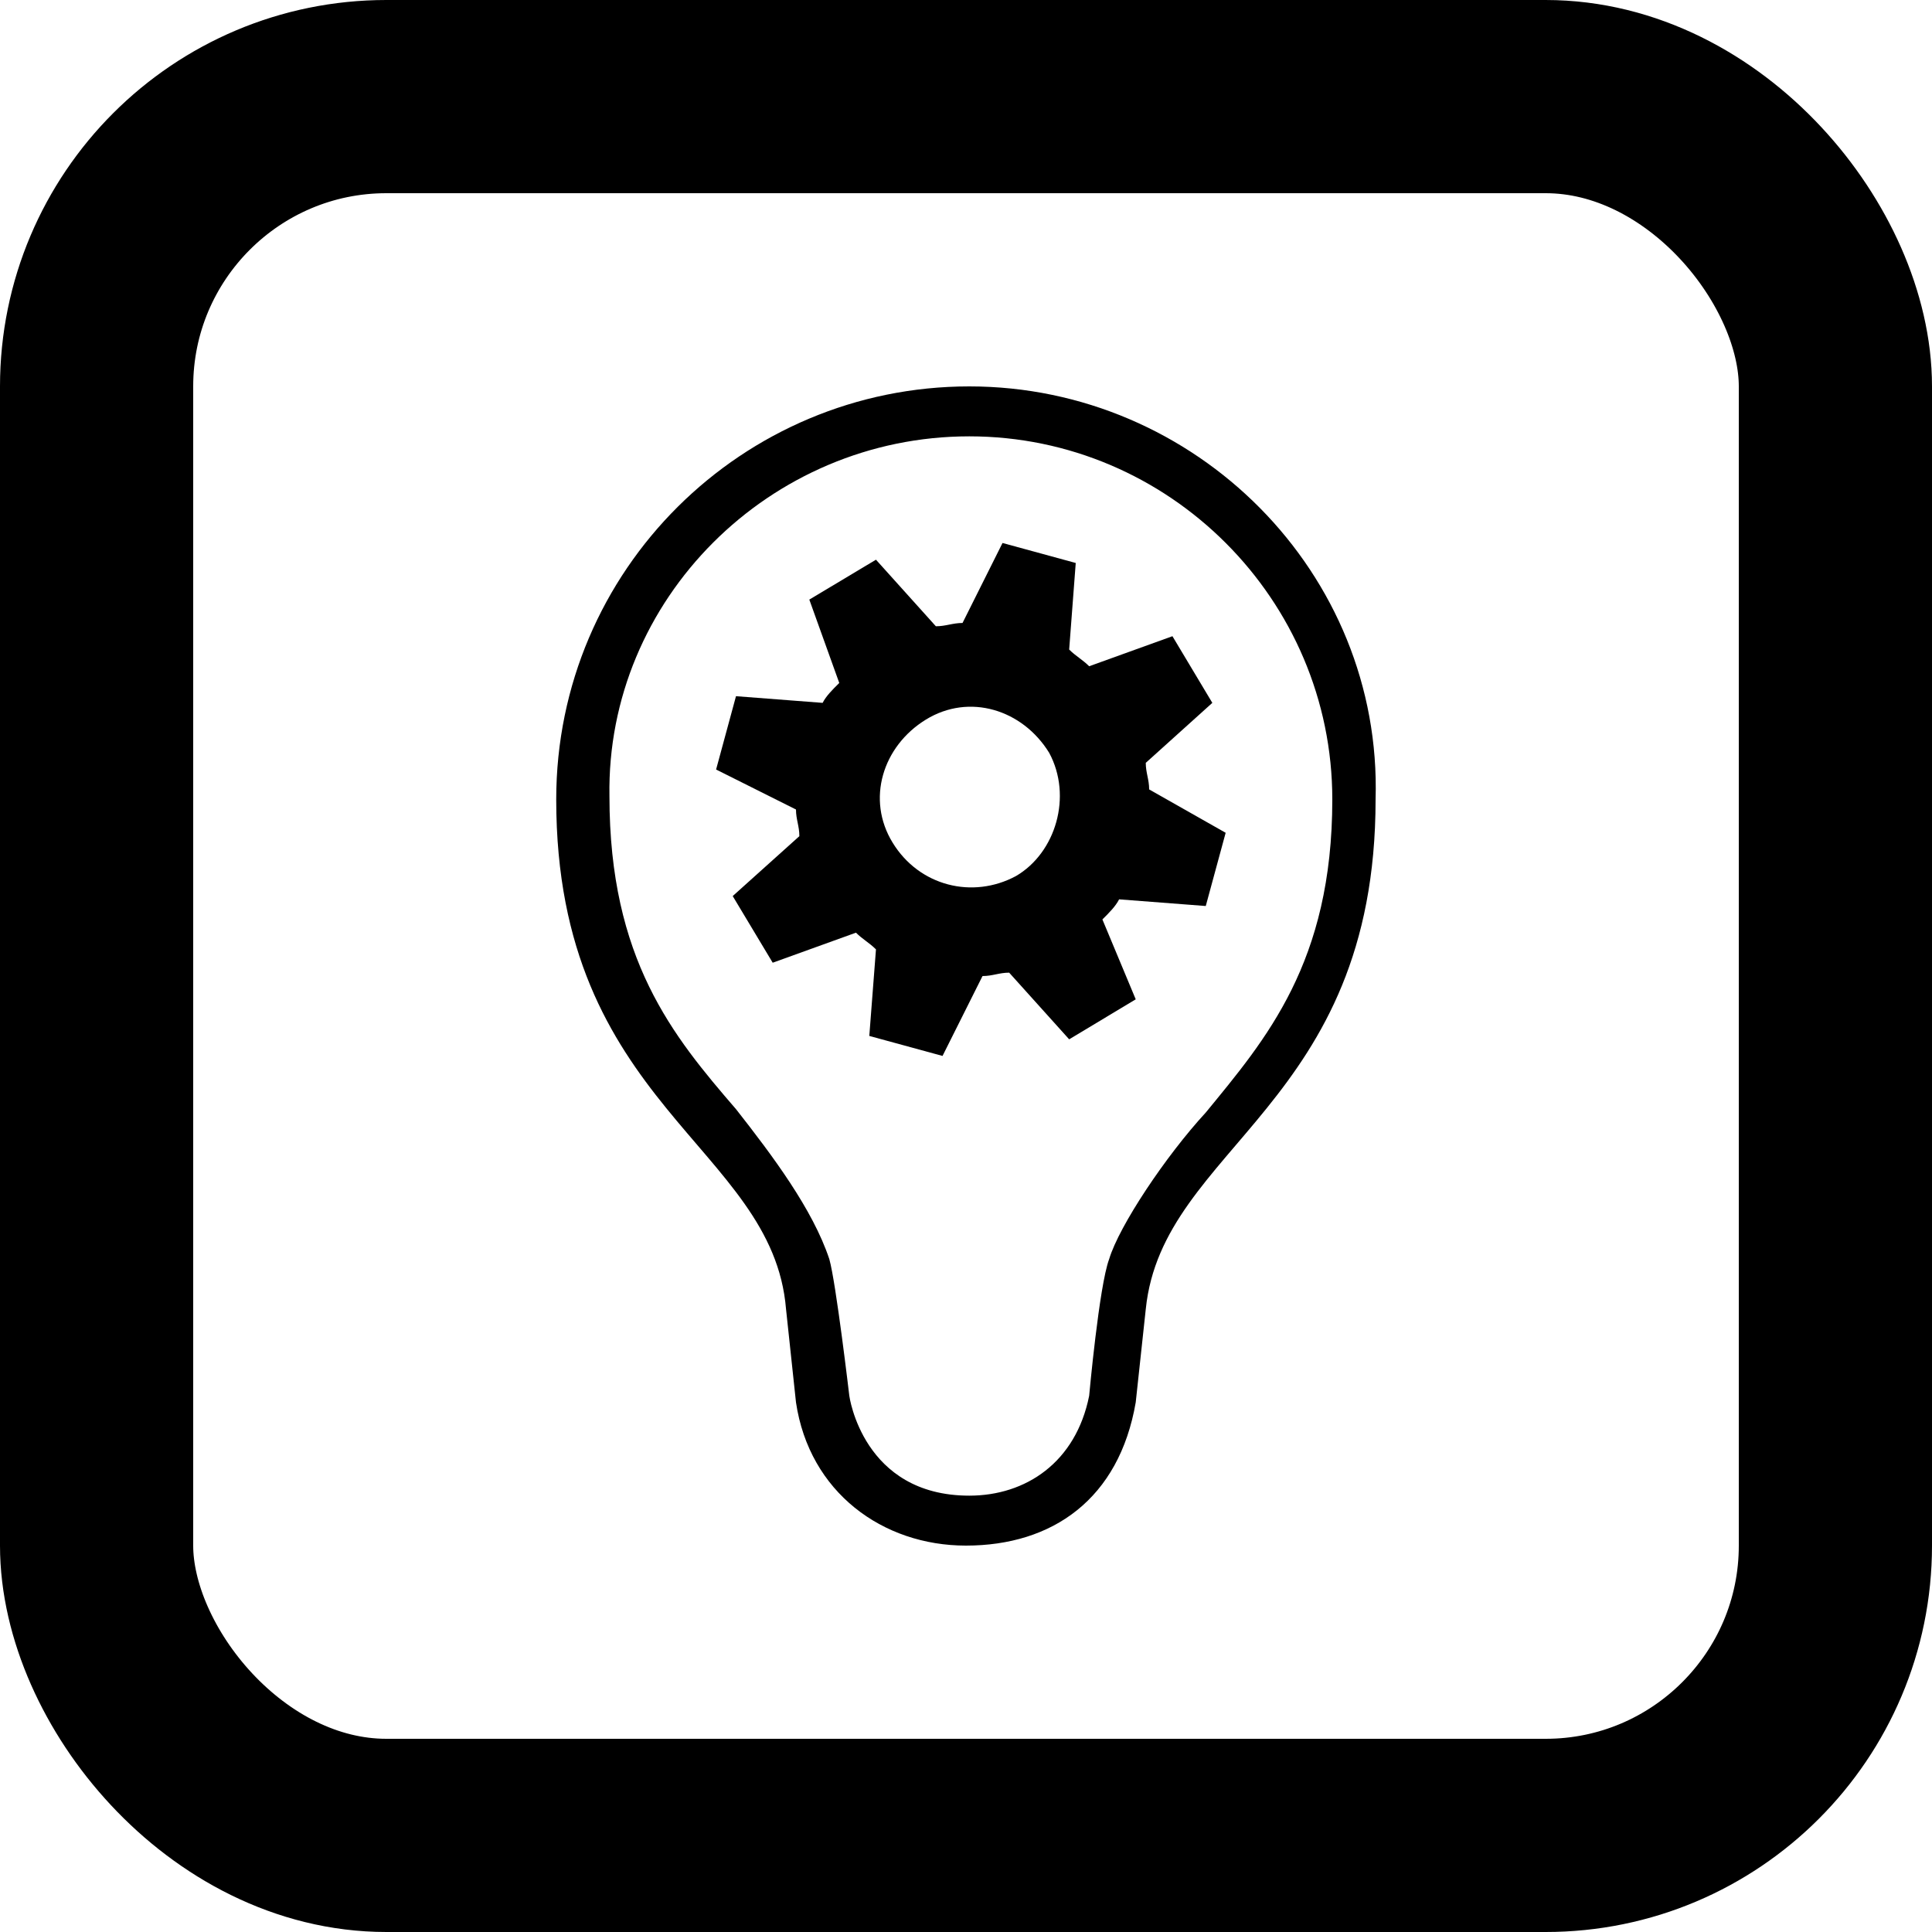 <svg width="20" height="20" viewBox="0 0 20 20" fill="none" xmlns="http://www.w3.org/2000/svg">
<rect x="1" y="1" width="18" height="18" rx="3" stroke="url(#paint0_linear_30_2)" style="" stroke-width="2"/>
<g clip-path="url(#clip0_30_2)">
<path d="M10.034 4C7.689 4 5.758 5.897 5.758 8.276C5.758 11.448 7.999 11.862 8.137 13.552L8.24 14.517C8.378 15.448 9.137 16 9.999 16C10.896 16 11.585 15.517 11.757 14.517L11.861 13.552C12.033 11.862 14.24 11.448 14.24 8.276C14.31 5.931 12.379 4 10.034 4ZM11.482 13.034C11.378 13.31 11.275 14.449 11.275 14.449C11.137 15.138 10.62 15.483 10.034 15.483C8.93 15.483 8.792 14.449 8.792 14.449C8.792 14.449 8.654 13.276 8.585 13.034C8.413 12.518 7.999 11.966 7.62 11.483C6.965 10.724 6.309 9.931 6.309 8.242C6.275 6.207 7.965 4.517 10.034 4.517C12.102 4.517 13.792 6.207 13.792 8.276C13.792 9.966 13.103 10.759 12.482 11.517C12.068 11.966 11.585 12.69 11.482 13.034Z" fill="black" style="fill:black;fill-opacity:1;"/>
<path d="M11.896 8.172C11.896 8.069 11.861 8 11.861 7.897L12.55 7.276L12.137 6.586L11.275 6.897C11.206 6.828 11.137 6.793 11.068 6.724L11.136 5.828L10.378 5.621L9.964 6.449C9.861 6.449 9.792 6.483 9.688 6.483L9.068 5.794L8.378 6.207L8.688 7.07C8.619 7.138 8.55 7.207 8.516 7.276L7.619 7.207L7.413 7.966L8.24 8.38C8.24 8.483 8.275 8.552 8.275 8.656L7.585 9.276L7.999 9.966L8.861 9.655C8.93 9.724 8.999 9.759 9.068 9.828L8.999 10.724L9.757 10.931L10.171 10.104C10.275 10.104 10.343 10.069 10.447 10.069L11.068 10.759L11.757 10.345L11.412 9.518C11.482 9.449 11.55 9.38 11.585 9.31L12.482 9.379L12.688 8.621L11.896 8.172ZM10.517 9.069C10.068 9.31 9.516 9.173 9.241 8.724C8.965 8.276 9.137 7.724 9.585 7.449C10.034 7.173 10.585 7.345 10.861 7.793C11.103 8.242 10.93 8.828 10.517 9.069Z" fill="black" style="fill:black;fill-opacity:1;"/>
</g>
<defs>
<linearGradient id="paint0_linear_30_2" x1="18" y1="2" x2="2" y2="18" gradientUnits="userSpaceOnUse">
<stop stop-color="#C80036" style="stop-color:#C80036;stop-color:color(display-p3 0.784 0 0.212);stop-opacity:1;"/>
<stop offset="0.5" stop-color="#9211E2" style="stop-color:#9211E2;stop-color:color(display-p3 0.574 0.065 0.886);stop-opacity:1;"/>
<stop offset="1" stop-color="#0C1844" style="stop-color:#0C1844;stop-color:color(display-p3 0.047 0.094 0.267);stop-opacity:1;"/>
</linearGradient>
<clipPath id="clip0_30_2">
<rect width="12" height="12" fill="white" style="fill:white;fill-opacity:1;" transform="translate(4 4)"/>
</clipPath>
</defs>
</svg>
